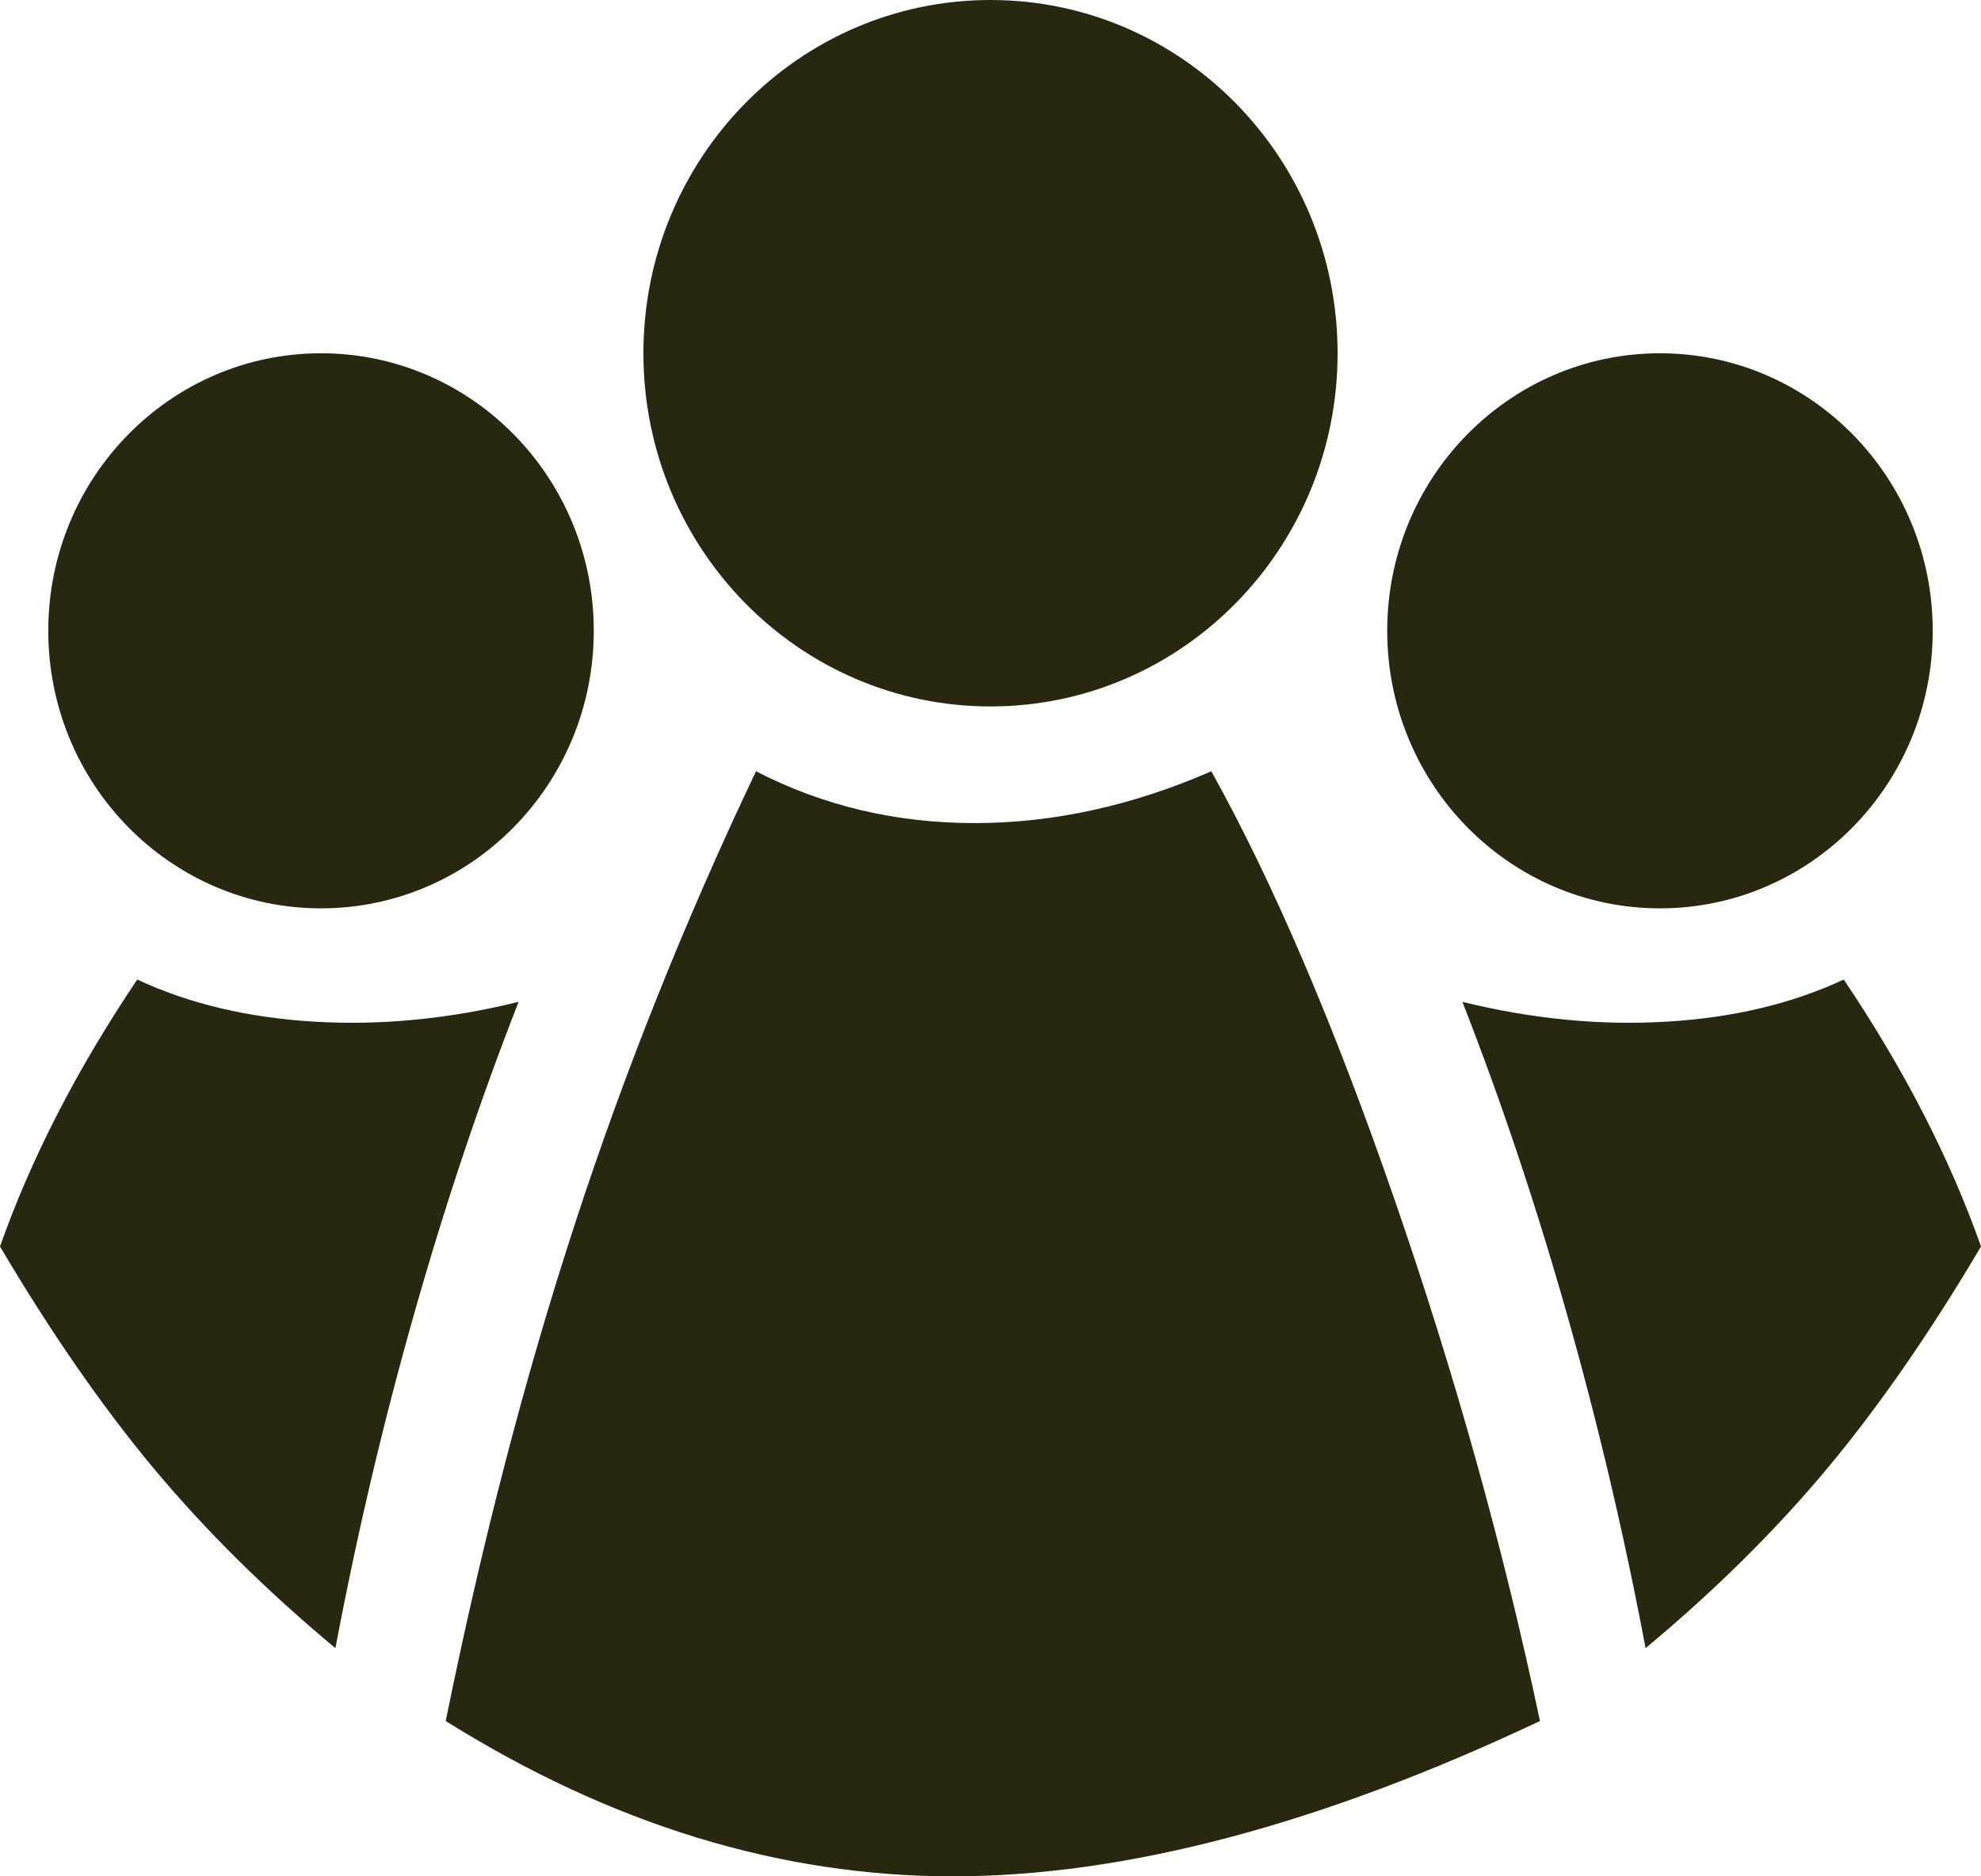 <?xml version="1.0" encoding="UTF-8"?>
<svg width="19px" height="18px" viewBox="0 0 19 18" version="1.1" xmlns="http://www.w3.org/2000/svg" xmlns:xlink="http://www.w3.org/1999/xlink">
    <!-- Generator: Sketch 49 (51002) - http://www.bohemiancoding.com/sketch -->
    <title>Combined Shape</title>
    <desc>Created with Sketch.</desc>
    <defs></defs>
    <g id="Inner-pages" stroke="none" stroke-width="1" fill="none" fill-rule="evenodd">
        <g id="Map-Icons" transform="translate(-743, -654)" fill="#282710">
            <path d="M752.5,660.777 C750.661,660.777 749.171,659.26 749.171,657.389 C749.171,655.517 750.661,654 752.5,654 C754.339,654 755.829,655.517 755.829,657.389 C755.829,659.26 754.339,660.777 752.5,660.777 Z M758.921,662.714 C757.476,662.714 756.305,661.522 756.305,660.051 C756.305,658.581 757.476,657.389 758.921,657.389 C760.366,657.389 761.537,658.581 761.537,660.051 C761.537,661.522 760.366,662.714 758.921,662.714 Z M758.783,669.811 C758.577,668.72 758.325,667.651 758.028,666.604 C757.731,665.556 757.397,664.559 757.026,663.611 C757.693,663.775 758.345,663.839 758.982,663.801 C759.619,663.764 760.186,663.629 760.684,663.397 C760.973,663.828 761.228,664.256 761.446,664.681 C761.665,665.107 761.85,665.532 762,665.958 C761.512,666.784 761.019,667.495 760.523,668.09 C760.026,668.685 759.446,669.259 758.783,669.811 Z M746.079,662.714 C744.634,662.714 743.463,661.522 743.463,660.051 C743.463,658.581 744.634,657.389 746.079,657.389 C747.524,657.389 748.695,658.581 748.695,660.051 C748.695,661.522 747.524,662.714 746.079,662.714 Z M746.217,669.811 C745.554,669.259 744.974,668.685 744.477,668.09 C743.981,667.495 743.488,666.784 743,665.958 C743.15,665.532 743.335,665.107 743.554,664.681 C743.772,664.256 744.027,663.828 744.316,663.397 C744.814,663.629 745.381,663.764 746.018,663.801 C746.655,663.839 747.307,663.775 747.974,663.611 C747.603,664.559 747.269,665.556 746.972,666.604 C746.675,667.651 746.423,668.72 746.217,669.811 Z M750.251,661.399 C750.893,661.73 751.592,661.896 752.347,661.896 C753.102,661.896 753.859,661.73 754.618,661.399 C755.21,662.463 755.796,663.832 756.375,665.507 C756.954,667.181 757.419,668.849 757.77,670.51 C755.669,671.503 753.792,672 752.137,672 C750.483,672 748.862,671.503 747.275,670.51 C747.623,668.794 748.036,667.203 748.516,665.735 C748.995,664.267 749.574,662.822 750.251,661.399 Z" id="Combined-Shape"></path>
        </g>
    </g>
</svg>